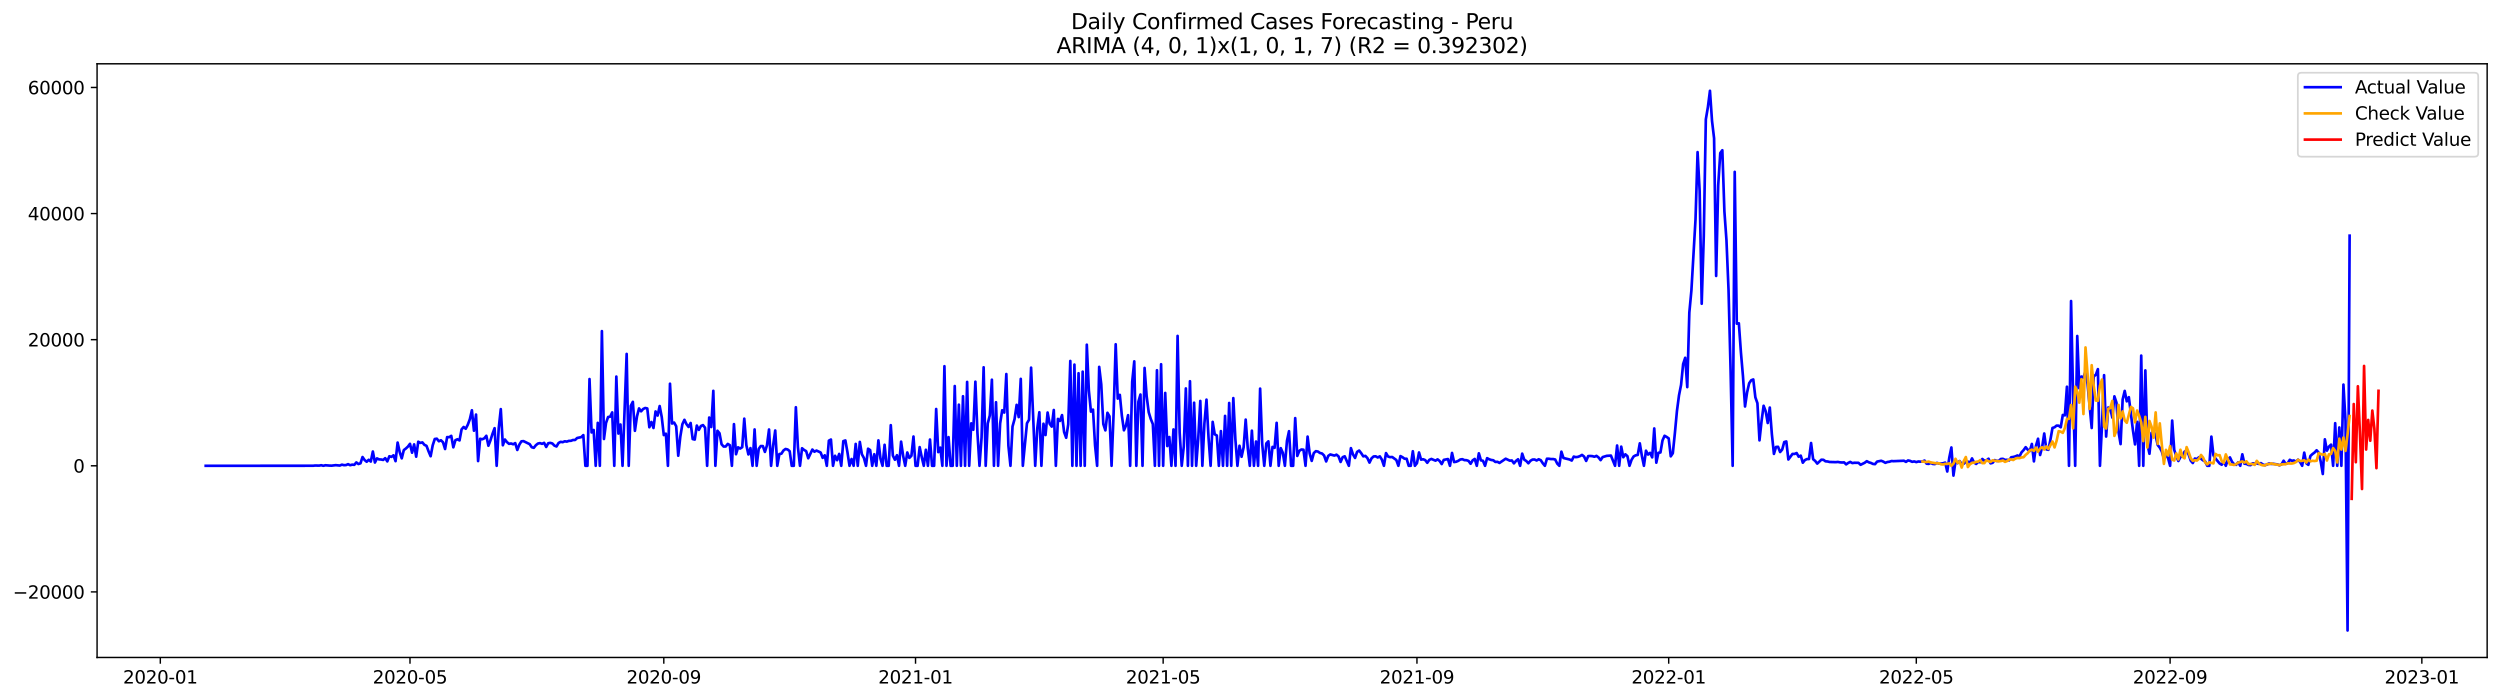 <?xml version="1.0" encoding="utf-8" standalone="no"?>
<!DOCTYPE svg PUBLIC "-//W3C//DTD SVG 1.1//EN"
  "http://www.w3.org/Graphics/SVG/1.1/DTD/svg11.dtd">
<svg xmlns:xlink="http://www.w3.org/1999/xlink" width="1400.792pt" height="392.274pt" viewBox="0 0 1400.792 392.274" xmlns="http://www.w3.org/2000/svg" version="1.1">
 <defs>
  <style type="text/css">*{stroke-linejoin: round; stroke-linecap: butt}</style>
 </defs>
 <g id="figure_1">
  <g id="patch_1">
   <path d="M 0 392.274 
L 1400.792 392.274 
L 1400.792 0 
L 0 0 
z
" style="fill: #ffffff"/>
  </g>
  <g id="axes_1">
   <g id="patch_2">
    <path d="M 54.392 368.396 
L 1393.592 368.396 
L 1393.592 35.755 
L 54.392 35.755 
z
" style="fill: #ffffff"/>
   </g>
   <g id="matplotlib.axis_1">
    <g id="xtick_1">
     <g id="line2d_1">
      <defs>
       <path id="m9b87eeb374" d="M 0 0 
L 0 3.5 
" style="stroke: #000000; stroke-width: 0.8"/>
      </defs>
      <g>
       <use xlink:href="#m9b87eeb374" x="89.829" y="368.396" style="stroke: #000000; stroke-width: 0.8"/>
      </g>
     </g>
     <g id="text_1">
      <!-- 2020-01 -->
      <g transform="translate(68.938 382.994)scale(0.1 -0.1)">
       <defs>
        <path id="DejaVuSans-32" d="M 1228 531 
L 3431 531 
L 3431 0 
L 469 0 
L 469 531 
Q 828 903 1448 1529 
Q 2069 2156 2228 2338 
Q 2531 2678 2651 2914 
Q 2772 3150 2772 3378 
Q 2772 3750 2511 3984 
Q 2250 4219 1831 4219 
Q 1534 4219 1204 4116 
Q 875 4013 500 3803 
L 500 4441 
Q 881 4594 1212 4672 
Q 1544 4750 1819 4750 
Q 2544 4750 2975 4387 
Q 3406 4025 3406 3419 
Q 3406 3131 3298 2873 
Q 3191 2616 2906 2266 
Q 2828 2175 2409 1742 
Q 1991 1309 1228 531 
z
" transform="scale(0.016)"/>
        <path id="DejaVuSans-30" d="M 2034 4250 
Q 1547 4250 1301 3770 
Q 1056 3291 1056 2328 
Q 1056 1369 1301 889 
Q 1547 409 2034 409 
Q 2525 409 2770 889 
Q 3016 1369 3016 2328 
Q 3016 3291 2770 3770 
Q 2525 4250 2034 4250 
z
M 2034 4750 
Q 2819 4750 3233 4129 
Q 3647 3509 3647 2328 
Q 3647 1150 3233 529 
Q 2819 -91 2034 -91 
Q 1250 -91 836 529 
Q 422 1150 422 2328 
Q 422 3509 836 4129 
Q 1250 4750 2034 4750 
z
" transform="scale(0.016)"/>
        <path id="DejaVuSans-2d" d="M 313 2009 
L 1997 2009 
L 1997 1497 
L 313 1497 
L 313 2009 
z
" transform="scale(0.016)"/>
        <path id="DejaVuSans-31" d="M 794 531 
L 1825 531 
L 1825 4091 
L 703 3866 
L 703 4441 
L 1819 4666 
L 2450 4666 
L 2450 531 
L 3481 531 
L 3481 0 
L 794 0 
L 794 531 
z
" transform="scale(0.016)"/>
       </defs>
       <use xlink:href="#DejaVuSans-32"/>
       <use xlink:href="#DejaVuSans-30" x="63.623"/>
       <use xlink:href="#DejaVuSans-32" x="127.246"/>
       <use xlink:href="#DejaVuSans-30" x="190.869"/>
       <use xlink:href="#DejaVuSans-2d" x="254.492"/>
       <use xlink:href="#DejaVuSans-30" x="290.576"/>
       <use xlink:href="#DejaVuSans-31" x="354.199"/>
      </g>
     </g>
    </g>
    <g id="xtick_2">
     <g id="line2d_2">
      <g>
       <use xlink:href="#m9b87eeb374" x="229.726" y="368.396" style="stroke: #000000; stroke-width: 0.8"/>
      </g>
     </g>
     <g id="text_2">
      <!-- 2020-05 -->
      <g transform="translate(208.835 382.994)scale(0.1 -0.1)">
       <defs>
        <path id="DejaVuSans-35" d="M 691 4666 
L 3169 4666 
L 3169 4134 
L 1269 4134 
L 1269 2991 
Q 1406 3038 1543 3061 
Q 1681 3084 1819 3084 
Q 2600 3084 3056 2656 
Q 3513 2228 3513 1497 
Q 3513 744 3044 326 
Q 2575 -91 1722 -91 
Q 1428 -91 1123 -41 
Q 819 9 494 109 
L 494 744 
Q 775 591 1075 516 
Q 1375 441 1709 441 
Q 2250 441 2565 725 
Q 2881 1009 2881 1497 
Q 2881 1984 2565 2268 
Q 2250 2553 1709 2553 
Q 1456 2553 1204 2497 
Q 953 2441 691 2322 
L 691 4666 
z
" transform="scale(0.016)"/>
       </defs>
       <use xlink:href="#DejaVuSans-32"/>
       <use xlink:href="#DejaVuSans-30" x="63.623"/>
       <use xlink:href="#DejaVuSans-32" x="127.246"/>
       <use xlink:href="#DejaVuSans-30" x="190.869"/>
       <use xlink:href="#DejaVuSans-2d" x="254.492"/>
       <use xlink:href="#DejaVuSans-30" x="290.576"/>
       <use xlink:href="#DejaVuSans-35" x="354.199"/>
      </g>
     </g>
    </g>
    <g id="xtick_3">
     <g id="line2d_3">
      <g>
       <use xlink:href="#m9b87eeb374" x="371.936" y="368.396" style="stroke: #000000; stroke-width: 0.8"/>
      </g>
     </g>
     <g id="text_3">
      <!-- 2020-09 -->
      <g transform="translate(351.045 382.994)scale(0.1 -0.1)">
       <defs>
        <path id="DejaVuSans-39" d="M 703 97 
L 703 672 
Q 941 559 1184 500 
Q 1428 441 1663 441 
Q 2288 441 2617 861 
Q 2947 1281 2994 2138 
Q 2813 1869 2534 1725 
Q 2256 1581 1919 1581 
Q 1219 1581 811 2004 
Q 403 2428 403 3163 
Q 403 3881 828 4315 
Q 1253 4750 1959 4750 
Q 2769 4750 3195 4129 
Q 3622 3509 3622 2328 
Q 3622 1225 3098 567 
Q 2575 -91 1691 -91 
Q 1453 -91 1209 -44 
Q 966 3 703 97 
z
M 1959 2075 
Q 2384 2075 2632 2365 
Q 2881 2656 2881 3163 
Q 2881 3666 2632 3958 
Q 2384 4250 1959 4250 
Q 1534 4250 1286 3958 
Q 1038 3666 1038 3163 
Q 1038 2656 1286 2365 
Q 1534 2075 1959 2075 
z
" transform="scale(0.016)"/>
       </defs>
       <use xlink:href="#DejaVuSans-32"/>
       <use xlink:href="#DejaVuSans-30" x="63.623"/>
       <use xlink:href="#DejaVuSans-32" x="127.246"/>
       <use xlink:href="#DejaVuSans-30" x="190.869"/>
       <use xlink:href="#DejaVuSans-2d" x="254.492"/>
       <use xlink:href="#DejaVuSans-30" x="290.576"/>
       <use xlink:href="#DejaVuSans-39" x="354.199"/>
      </g>
     </g>
    </g>
    <g id="xtick_4">
     <g id="line2d_4">
      <g>
       <use xlink:href="#m9b87eeb374" x="512.99" y="368.396" style="stroke: #000000; stroke-width: 0.8"/>
      </g>
     </g>
     <g id="text_4">
      <!-- 2021-01 -->
      <g transform="translate(492.098 382.994)scale(0.1 -0.1)">
       <use xlink:href="#DejaVuSans-32"/>
       <use xlink:href="#DejaVuSans-30" x="63.623"/>
       <use xlink:href="#DejaVuSans-32" x="127.246"/>
       <use xlink:href="#DejaVuSans-31" x="190.869"/>
       <use xlink:href="#DejaVuSans-2d" x="254.492"/>
       <use xlink:href="#DejaVuSans-30" x="290.576"/>
       <use xlink:href="#DejaVuSans-31" x="354.199"/>
      </g>
     </g>
    </g>
    <g id="xtick_5">
     <g id="line2d_5">
      <g>
       <use xlink:href="#m9b87eeb374" x="651.731" y="368.396" style="stroke: #000000; stroke-width: 0.8"/>
      </g>
     </g>
     <g id="text_5">
      <!-- 2021-05 -->
      <g transform="translate(630.84 382.994)scale(0.1 -0.1)">
       <use xlink:href="#DejaVuSans-32"/>
       <use xlink:href="#DejaVuSans-30" x="63.623"/>
       <use xlink:href="#DejaVuSans-32" x="127.246"/>
       <use xlink:href="#DejaVuSans-31" x="190.869"/>
       <use xlink:href="#DejaVuSans-2d" x="254.492"/>
       <use xlink:href="#DejaVuSans-30" x="290.576"/>
       <use xlink:href="#DejaVuSans-35" x="354.199"/>
      </g>
     </g>
    </g>
    <g id="xtick_6">
     <g id="line2d_6">
      <g>
       <use xlink:href="#m9b87eeb374" x="793.941" y="368.396" style="stroke: #000000; stroke-width: 0.8"/>
      </g>
     </g>
     <g id="text_6">
      <!-- 2021-09 -->
      <g transform="translate(773.049 382.994)scale(0.1 -0.1)">
       <use xlink:href="#DejaVuSans-32"/>
       <use xlink:href="#DejaVuSans-30" x="63.623"/>
       <use xlink:href="#DejaVuSans-32" x="127.246"/>
       <use xlink:href="#DejaVuSans-31" x="190.869"/>
       <use xlink:href="#DejaVuSans-2d" x="254.492"/>
       <use xlink:href="#DejaVuSans-30" x="290.576"/>
       <use xlink:href="#DejaVuSans-39" x="354.199"/>
      </g>
     </g>
    </g>
    <g id="xtick_7">
     <g id="line2d_7">
      <g>
       <use xlink:href="#m9b87eeb374" x="934.995" y="368.396" style="stroke: #000000; stroke-width: 0.8"/>
      </g>
     </g>
     <g id="text_7">
      <!-- 2022-01 -->
      <g transform="translate(914.103 382.994)scale(0.1 -0.1)">
       <use xlink:href="#DejaVuSans-32"/>
       <use xlink:href="#DejaVuSans-30" x="63.623"/>
       <use xlink:href="#DejaVuSans-32" x="127.246"/>
       <use xlink:href="#DejaVuSans-32" x="190.869"/>
       <use xlink:href="#DejaVuSans-2d" x="254.492"/>
       <use xlink:href="#DejaVuSans-30" x="290.576"/>
       <use xlink:href="#DejaVuSans-31" x="354.199"/>
      </g>
     </g>
    </g>
    <g id="xtick_8">
     <g id="line2d_8">
      <g>
       <use xlink:href="#m9b87eeb374" x="1073.736" y="368.396" style="stroke: #000000; stroke-width: 0.8"/>
      </g>
     </g>
     <g id="text_8">
      <!-- 2022-05 -->
      <g transform="translate(1052.844 382.994)scale(0.1 -0.1)">
       <use xlink:href="#DejaVuSans-32"/>
       <use xlink:href="#DejaVuSans-30" x="63.623"/>
       <use xlink:href="#DejaVuSans-32" x="127.246"/>
       <use xlink:href="#DejaVuSans-32" x="190.869"/>
       <use xlink:href="#DejaVuSans-2d" x="254.492"/>
       <use xlink:href="#DejaVuSans-30" x="290.576"/>
       <use xlink:href="#DejaVuSans-35" x="354.199"/>
      </g>
     </g>
    </g>
    <g id="xtick_9">
     <g id="line2d_9">
      <g>
       <use xlink:href="#m9b87eeb374" x="1215.946" y="368.396" style="stroke: #000000; stroke-width: 0.8"/>
      </g>
     </g>
     <g id="text_9">
      <!-- 2022-09 -->
      <g transform="translate(1195.054 382.994)scale(0.1 -0.1)">
       <use xlink:href="#DejaVuSans-32"/>
       <use xlink:href="#DejaVuSans-30" x="63.623"/>
       <use xlink:href="#DejaVuSans-32" x="127.246"/>
       <use xlink:href="#DejaVuSans-32" x="190.869"/>
       <use xlink:href="#DejaVuSans-2d" x="254.492"/>
       <use xlink:href="#DejaVuSans-30" x="290.576"/>
       <use xlink:href="#DejaVuSans-39" x="354.199"/>
      </g>
     </g>
    </g>
    <g id="xtick_10">
     <g id="line2d_10">
      <g>
       <use xlink:href="#m9b87eeb374" x="1356.999" y="368.396" style="stroke: #000000; stroke-width: 0.8"/>
      </g>
     </g>
     <g id="text_10">
      <!-- 2023-01 -->
      <g transform="translate(1336.108 382.994)scale(0.1 -0.1)">
       <defs>
        <path id="DejaVuSans-33" d="M 2597 2516 
Q 3050 2419 3304 2112 
Q 3559 1806 3559 1356 
Q 3559 666 3084 287 
Q 2609 -91 1734 -91 
Q 1441 -91 1130 -33 
Q 819 25 488 141 
L 488 750 
Q 750 597 1062 519 
Q 1375 441 1716 441 
Q 2309 441 2620 675 
Q 2931 909 2931 1356 
Q 2931 1769 2642 2001 
Q 2353 2234 1838 2234 
L 1294 2234 
L 1294 2753 
L 1863 2753 
Q 2328 2753 2575 2939 
Q 2822 3125 2822 3475 
Q 2822 3834 2567 4026 
Q 2313 4219 1838 4219 
Q 1578 4219 1281 4162 
Q 984 4106 628 3988 
L 628 4550 
Q 988 4650 1302 4700 
Q 1616 4750 1894 4750 
Q 2613 4750 3031 4423 
Q 3450 4097 3450 3541 
Q 3450 3153 3228 2886 
Q 3006 2619 2597 2516 
z
" transform="scale(0.016)"/>
       </defs>
       <use xlink:href="#DejaVuSans-32"/>
       <use xlink:href="#DejaVuSans-30" x="63.623"/>
       <use xlink:href="#DejaVuSans-32" x="127.246"/>
       <use xlink:href="#DejaVuSans-33" x="190.869"/>
       <use xlink:href="#DejaVuSans-2d" x="254.492"/>
       <use xlink:href="#DejaVuSans-30" x="290.576"/>
       <use xlink:href="#DejaVuSans-31" x="354.199"/>
      </g>
     </g>
    </g>
   </g>
   <g id="matplotlib.axis_2">
    <g id="ytick_1">
     <g id="line2d_11">
      <defs>
       <path id="m0db4c231b7" d="M 0 0 
L -3.5 0 
" style="stroke: #000000; stroke-width: 0.8"/>
      </defs>
      <g>
       <use xlink:href="#m0db4c231b7" x="54.392" y="331.653" style="stroke: #000000; stroke-width: 0.8"/>
      </g>
     </g>
     <g id="text_11">
      <!-- −20000 -->
      <g transform="translate(7.2 335.452)scale(0.1 -0.1)">
       <defs>
        <path id="DejaVuSans-2212" d="M 678 2272 
L 4684 2272 
L 4684 1741 
L 678 1741 
L 678 2272 
z
" transform="scale(0.016)"/>
       </defs>
       <use xlink:href="#DejaVuSans-2212"/>
       <use xlink:href="#DejaVuSans-32" x="83.789"/>
       <use xlink:href="#DejaVuSans-30" x="147.412"/>
       <use xlink:href="#DejaVuSans-30" x="211.035"/>
       <use xlink:href="#DejaVuSans-30" x="274.658"/>
       <use xlink:href="#DejaVuSans-30" x="338.281"/>
      </g>
     </g>
    </g>
    <g id="ytick_2">
     <g id="line2d_12">
      <g>
       <use xlink:href="#m0db4c231b7" x="54.392" y="260.99" style="stroke: #000000; stroke-width: 0.8"/>
      </g>
     </g>
     <g id="text_12">
      <!-- 0 -->
      <g transform="translate(41.03 264.79)scale(0.1 -0.1)">
       <use xlink:href="#DejaVuSans-30"/>
      </g>
     </g>
    </g>
    <g id="ytick_3">
     <g id="line2d_13">
      <g>
       <use xlink:href="#m0db4c231b7" x="54.392" y="190.328" style="stroke: #000000; stroke-width: 0.8"/>
      </g>
     </g>
     <g id="text_13">
      <!-- 20000 -->
      <g transform="translate(15.58 194.127)scale(0.1 -0.1)">
       <use xlink:href="#DejaVuSans-32"/>
       <use xlink:href="#DejaVuSans-30" x="63.623"/>
       <use xlink:href="#DejaVuSans-30" x="127.246"/>
       <use xlink:href="#DejaVuSans-30" x="190.869"/>
       <use xlink:href="#DejaVuSans-30" x="254.492"/>
      </g>
     </g>
    </g>
    <g id="ytick_4">
     <g id="line2d_14">
      <g>
       <use xlink:href="#m0db4c231b7" x="54.392" y="119.665" style="stroke: #000000; stroke-width: 0.8"/>
      </g>
     </g>
     <g id="text_14">
      <!-- 40000 -->
      <g transform="translate(15.58 123.465)scale(0.1 -0.1)">
       <defs>
        <path id="DejaVuSans-34" d="M 2419 4116 
L 825 1625 
L 2419 1625 
L 2419 4116 
z
M 2253 4666 
L 3047 4666 
L 3047 1625 
L 3713 1625 
L 3713 1100 
L 3047 1100 
L 3047 0 
L 2419 0 
L 2419 1100 
L 313 1100 
L 313 1709 
L 2253 4666 
z
" transform="scale(0.016)"/>
       </defs>
       <use xlink:href="#DejaVuSans-34"/>
       <use xlink:href="#DejaVuSans-30" x="63.623"/>
       <use xlink:href="#DejaVuSans-30" x="127.246"/>
       <use xlink:href="#DejaVuSans-30" x="190.869"/>
       <use xlink:href="#DejaVuSans-30" x="254.492"/>
      </g>
     </g>
    </g>
    <g id="ytick_5">
     <g id="line2d_15">
      <g>
       <use xlink:href="#m0db4c231b7" x="54.392" y="49.003" style="stroke: #000000; stroke-width: 0.8"/>
      </g>
     </g>
     <g id="text_15">
      <!-- 60000 -->
      <g transform="translate(15.58 52.802)scale(0.1 -0.1)">
       <defs>
        <path id="DejaVuSans-36" d="M 2113 2584 
Q 1688 2584 1439 2293 
Q 1191 2003 1191 1497 
Q 1191 994 1439 701 
Q 1688 409 2113 409 
Q 2538 409 2786 701 
Q 3034 994 3034 1497 
Q 3034 2003 2786 2293 
Q 2538 2584 2113 2584 
z
M 3366 4563 
L 3366 3988 
Q 3128 4100 2886 4159 
Q 2644 4219 2406 4219 
Q 1781 4219 1451 3797 
Q 1122 3375 1075 2522 
Q 1259 2794 1537 2939 
Q 1816 3084 2150 3084 
Q 2853 3084 3261 2657 
Q 3669 2231 3669 1497 
Q 3669 778 3244 343 
Q 2819 -91 2113 -91 
Q 1303 -91 875 529 
Q 447 1150 447 2328 
Q 447 3434 972 4092 
Q 1497 4750 2381 4750 
Q 2619 4750 2861 4703 
Q 3103 4656 3366 4563 
z
" transform="scale(0.016)"/>
       </defs>
       <use xlink:href="#DejaVuSans-36"/>
       <use xlink:href="#DejaVuSans-30" x="63.623"/>
       <use xlink:href="#DejaVuSans-30" x="127.246"/>
       <use xlink:href="#DejaVuSans-30" x="190.869"/>
       <use xlink:href="#DejaVuSans-30" x="254.492"/>
      </g>
     </g>
    </g>
   </g>
   <g id="line2d_16">
    <path d="M 115.265 260.99 
L 175.386 260.973 
L 176.542 260.838 
L 178.855 260.891 
L 180.011 260.676 
L 181.167 260.99 
L 182.323 260.694 
L 184.636 260.877 
L 185.792 260.916 
L 188.104 260.637 
L 190.416 260.863 
L 191.573 260.351 
L 192.729 260.644 
L 193.885 260.584 
L 195.041 260.079 
L 196.197 260.669 
L 197.353 260.351 
L 198.51 260.457 
L 199.666 259.1 
L 200.822 260.001 
L 201.978 259.602 
L 203.134 256.086 
L 204.291 257.761 
L 205.447 258.726 
L 206.603 257.63 
L 207.759 258.62 
L 208.915 252.988 
L 210.071 259.157 
L 211.228 256.85 
L 212.384 257.401 
L 213.54 257.464 
L 214.696 257.701 
L 215.852 256.722 
L 217.009 258.528 
L 218.165 255.648 
L 219.321 255.998 
L 220.477 255.111 
L 221.633 258.397 
L 222.789 247.978 
L 223.946 253.267 
L 225.102 256.814 
L 226.258 252.189 
L 227.414 251.306 
L 228.57 250.232 
L 229.726 248.684 
L 230.883 253.659 
L 232.039 248.999 
L 233.195 255.888 
L 234.351 247.504 
L 235.507 248.172 
L 236.664 247.886 
L 237.82 249.257 
L 238.976 249.797 
L 240.132 252.892 
L 241.288 255.638 
L 242.444 249.554 
L 243.601 245.985 
L 244.757 245.805 
L 245.913 247.243 
L 247.069 246.695 
L 248.225 247.805 
L 249.381 251.592 
L 250.538 244.915 
L 251.694 244.961 
L 252.85 244.212 
L 254.006 250.642 
L 255.162 246.66 
L 256.319 246.134 
L 257.475 246.787 
L 258.631 240.597 
L 259.787 239.247 
L 260.943 240.237 
L 262.099 238.004 
L 263.256 234.895 
L 264.412 229.881 
L 265.568 241.336 
L 266.724 232.28 
L 267.88 258.344 
L 269.036 245.854 
L 270.193 246.144 
L 271.349 245.593 
L 272.505 244.183 
L 273.661 249.751 
L 274.817 246.717 
L 275.974 243.017 
L 277.13 239.915 
L 278.286 260.99 
L 279.442 239.929 
L 280.598 229.238 
L 281.754 249.486 
L 282.911 246.278 
L 284.067 247.734 
L 285.223 248.695 
L 286.379 248.494 
L 287.535 248.932 
L 288.691 248.278 
L 289.848 252.119 
L 291.004 249.108 
L 292.16 247.285 
L 293.316 247.165 
L 296.785 248.872 
L 297.941 250.582 
L 299.097 250.928 
L 300.253 249.458 
L 301.409 248.529 
L 302.566 248.289 
L 303.722 248.692 
L 304.878 248.137 
L 306.034 250.444 
L 307.19 248.359 
L 308.346 248.154 
L 309.503 248.494 
L 310.659 249.691 
L 311.815 250.165 
L 312.971 248.215 
L 314.127 247.575 
L 315.284 247.762 
L 316.44 247.268 
L 317.596 247.441 
L 318.752 247.031 
L 319.908 246.989 
L 321.064 246.54 
L 322.221 246.536 
L 323.377 245.423 
L 325.689 244.929 
L 326.845 243.802 
L 328.002 260.99 
L 329.158 260.99 
L 330.314 212.389 
L 331.47 242.307 
L 332.626 240.929 
L 333.782 260.99 
L 334.939 236.933 
L 336.095 260.99 
L 337.251 185.53 
L 338.407 245.975 
L 339.563 237 
L 340.719 233.665 
L 341.876 233.485 
L 343.032 231.079 
L 344.188 260.99 
L 345.344 211 
L 346.5 242.94 
L 347.657 237.859 
L 348.813 260.99 
L 351.125 198.309 
L 352.281 260.99 
L 353.437 227.401 
L 354.594 225.154 
L 355.75 241.392 
L 356.906 233.333 
L 358.062 228.842 
L 359.218 230.468 
L 360.374 229.164 
L 361.531 228.595 
L 362.687 228.874 
L 363.843 239.396 
L 364.999 236.456 
L 366.155 239.806 
L 367.312 230.538 
L 368.468 232.853 
L 369.624 227.518 
L 370.78 233.676 
L 371.936 243.78 
L 373.092 243 
L 374.249 260.99 
L 375.405 215.003 
L 376.561 237.308 
L 377.717 236.774 
L 378.873 238.82 
L 380.029 255.344 
L 381.186 244.685 
L 382.342 237.721 
L 383.498 235.23 
L 384.654 237.661 
L 385.81 239.219 
L 386.967 237.011 
L 388.123 246.006 
L 389.279 246.293 
L 390.435 238.449 
L 391.591 240.859 
L 392.747 238.682 
L 393.904 238.191 
L 395.06 239.686 
L 396.216 260.99 
L 397.372 233.958 
L 398.528 239.265 
L 399.684 218.985 
L 400.841 260.99 
L 401.997 241.353 
L 403.153 242.759 
L 404.309 248.935 
L 405.465 250.2 
L 406.622 250.175 
L 407.778 248.737 
L 408.934 249.448 
L 410.09 260.99 
L 411.246 237.654 
L 412.402 254.525 
L 413.559 250.638 
L 414.715 251.334 
L 415.871 250.561 
L 417.027 234.584 
L 418.183 249.391 
L 419.34 254.631 
L 420.496 251.087 
L 421.652 260.99 
L 422.808 240.618 
L 423.964 260.99 
L 425.12 251.532 
L 426.277 249.925 
L 427.433 249.946 
L 428.589 253.214 
L 429.745 249.536 
L 430.901 240.647 
L 432.057 260.99 
L 433.214 249.543 
L 434.37 241.208 
L 435.526 260.99 
L 436.682 254.422 
L 437.838 254.196 
L 438.995 252.401 
L 440.151 251.571 
L 441.307 251.854 
L 442.463 252.783 
L 443.619 260.99 
L 444.775 260.99 
L 445.932 228.189 
L 447.088 250.621 
L 448.244 260.99 
L 449.4 251.165 
L 450.556 252.133 
L 451.712 252.783 
L 452.869 256.772 
L 455.181 251.893 
L 456.337 253.108 
L 457.493 252.465 
L 459.806 253.528 
L 460.962 256.549 
L 462.118 255.115 
L 463.274 260.99 
L 464.43 246.907 
L 465.587 246.278 
L 466.743 260.99 
L 467.899 255.376 
L 469.055 257.856 
L 470.211 254.341 
L 471.367 260.99 
L 472.524 247.183 
L 473.68 246.784 
L 474.836 253.352 
L 475.992 260.99 
L 477.148 257.192 
L 478.305 260.99 
L 479.461 248.73 
L 480.617 260.99 
L 481.773 247.617 
L 482.929 254.532 
L 484.085 256.666 
L 485.242 260.99 
L 486.398 251.419 
L 487.554 252.193 
L 488.71 260.99 
L 489.866 254.518 
L 491.022 260.99 
L 492.179 246.752 
L 493.335 256.903 
L 494.491 260.99 
L 495.647 249.236 
L 496.803 260.99 
L 497.96 260.99 
L 499.116 238.23 
L 500.272 255.274 
L 501.428 257.606 
L 502.584 255.062 
L 503.74 260.99 
L 504.897 247.462 
L 506.053 255.465 
L 507.209 260.99 
L 508.365 253.532 
L 509.521 256.57 
L 510.678 255.38 
L 511.834 244.593 
L 512.99 260.99 
L 514.146 260.99 
L 515.302 250.525 
L 516.458 256.129 
L 517.615 260.99 
L 518.771 252.006 
L 519.927 260.99 
L 521.083 246.285 
L 522.239 260.99 
L 523.395 260.99 
L 524.552 229.178 
L 525.708 253.338 
L 526.864 250.811 
L 528.02 260.99 
L 529.176 205.195 
L 530.333 260.99 
L 531.489 244.936 
L 532.645 260.99 
L 533.801 260.99 
L 534.957 216.307 
L 536.113 260.99 
L 537.27 226.744 
L 538.426 260.99 
L 539.582 222.016 
L 540.738 260.99 
L 541.894 213.996 
L 543.05 260.99 
L 544.207 237.209 
L 545.363 240.799 
L 546.519 213.869 
L 547.675 242.558 
L 548.831 260.99 
L 549.988 245.173 
L 551.144 205.799 
L 552.3 260.99 
L 553.456 237.265 
L 554.612 232.75 
L 555.768 212.753 
L 556.925 260.99 
L 558.081 225.376 
L 559.237 260.99 
L 560.393 237.234 
L 561.549 229.874 
L 562.705 231.174 
L 563.862 209.583 
L 565.018 249.674 
L 566.174 260.99 
L 567.33 238.986 
L 568.486 234.817 
L 569.643 226.836 
L 570.799 233.718 
L 571.955 212.283 
L 573.111 260.99 
L 575.423 237.177 
L 576.58 235.191 
L 577.736 206.001 
L 580.048 260.99 
L 581.204 239.997 
L 582.36 230.987 
L 583.517 260.99 
L 584.673 237.417 
L 585.829 243.756 
L 586.985 231.146 
L 588.141 237.424 
L 589.298 239.043 
L 590.454 229.733 
L 591.61 260.99 
L 592.766 234.725 
L 593.922 235.856 
L 595.078 232.588 
L 596.235 242.078 
L 597.391 245.293 
L 598.547 237.785 
L 599.703 202.256 
L 600.859 260.99 
L 602.015 204.294 
L 603.172 260.99 
L 604.328 209.121 
L 605.484 260.99 
L 606.64 208.23 
L 607.796 260.99 
L 608.953 193.133 
L 610.109 218.879 
L 611.265 230.644 
L 612.421 229.514 
L 613.577 249.547 
L 614.733 260.99 
L 615.89 205.57 
L 617.046 215.357 
L 618.202 237.594 
L 619.358 241.148 
L 620.514 231.291 
L 621.671 233.284 
L 622.827 260.99 
L 623.983 231.369 
L 625.139 192.904 
L 626.295 223.345 
L 627.451 221.25 
L 628.608 232.983 
L 629.764 241.113 
L 630.92 238.424 
L 632.076 232.619 
L 633.232 260.99 
L 634.388 213.908 
L 635.545 202.471 
L 636.701 260.99 
L 637.857 225.09 
L 639.013 221.063 
L 640.169 260.99 
L 641.326 206.163 
L 642.482 221.953 
L 643.638 230.976 
L 644.794 234.757 
L 645.95 237.633 
L 647.106 260.99 
L 648.263 207.453 
L 649.419 260.99 
L 650.575 204.086 
L 651.731 260.99 
L 652.887 220.172 
L 654.043 249.935 
L 655.2 244.872 
L 656.356 260.99 
L 657.512 240.611 
L 658.668 260.99 
L 659.824 188.212 
L 660.981 242.498 
L 662.137 260.99 
L 663.293 250.108 
L 664.449 217.642 
L 665.605 260.99 
L 666.761 213.611 
L 667.918 260.99 
L 669.074 225.648 
L 670.23 260.99 
L 671.386 245.861 
L 672.542 224.666 
L 673.698 260.99 
L 674.855 237.159 
L 676.011 223.924 
L 677.167 245.31 
L 678.323 260.99 
L 679.479 236.379 
L 680.636 243.36 
L 681.792 244 
L 682.948 260.99 
L 684.104 241.555 
L 685.26 260.99 
L 686.416 233.029 
L 687.573 260.99 
L 688.729 225.79 
L 689.885 260.99 
L 691.041 223.066 
L 692.197 246.063 
L 693.353 260.99 
L 694.51 249.759 
L 695.666 255.941 
L 696.822 250.624 
L 697.978 235.114 
L 699.134 251.101 
L 700.291 260.99 
L 701.447 241.314 
L 702.603 260.99 
L 703.759 247.381 
L 704.915 260.99 
L 706.071 217.748 
L 707.228 248.755 
L 708.384 260.99 
L 709.54 248.448 
L 710.696 247.275 
L 711.852 260.99 
L 713.009 250.409 
L 714.165 250.946 
L 715.321 236.919 
L 716.477 260.99 
L 717.633 251.115 
L 718.789 253.719 
L 719.946 260.99 
L 721.102 247.034 
L 722.258 241.597 
L 723.414 260.99 
L 724.57 260.99 
L 725.726 234.283 
L 726.883 255.465 
L 728.039 252.603 
L 729.195 251.854 
L 730.351 251.984 
L 731.507 260.99 
L 732.664 244.636 
L 733.82 254.058 
L 734.976 258.234 
L 736.132 253.889 
L 737.288 252.808 
L 738.444 253.005 
L 739.601 253.811 
L 740.757 254.101 
L 741.913 255.235 
L 743.069 258.549 
L 744.225 255.45 
L 745.381 254.638 
L 747.694 255.277 
L 748.85 254.754 
L 750.006 255.726 
L 751.162 258.832 
L 752.319 256.164 
L 753.475 255.684 
L 755.787 260.99 
L 756.943 251.105 
L 758.099 254.602 
L 759.256 256.595 
L 760.412 253.193 
L 761.568 252.454 
L 762.724 253.949 
L 763.88 255.705 
L 765.036 255.44 
L 766.193 256.691 
L 767.349 259.213 
L 768.505 256.8 
L 769.661 255.754 
L 770.817 255.684 
L 771.974 256.33 
L 773.13 255.701 
L 774.286 257.535 
L 775.442 260.99 
L 776.598 253.871 
L 777.754 255.804 
L 778.911 256.146 
L 780.067 256.058 
L 782.379 257.747 
L 783.535 260.99 
L 784.691 255.556 
L 785.848 256.185 
L 787.004 257.04 
L 788.16 257.047 
L 789.316 260.99 
L 790.472 260.99 
L 791.629 252.843 
L 792.785 260.99 
L 793.941 259.524 
L 795.097 253.528 
L 796.253 257.549 
L 797.409 257.316 
L 798.566 257.803 
L 799.722 259.316 
L 800.878 257.659 
L 802.034 257.157 
L 804.346 258.118 
L 805.503 257.383 
L 806.659 258.309 
L 807.815 260.029 
L 808.971 257.683 
L 811.284 257.217 
L 812.44 260.99 
L 813.596 253.786 
L 814.752 258.909 
L 815.908 258.715 
L 817.064 258.238 
L 818.221 257.471 
L 819.377 257.288 
L 820.533 257.814 
L 821.689 257.856 
L 822.845 258.259 
L 824.002 259.86 
L 825.158 257.934 
L 826.314 257.153 
L 827.47 260.99 
L 828.626 254.002 
L 829.782 257.938 
L 830.939 258.192 
L 832.095 260.99 
L 833.251 256.715 
L 834.407 257.337 
L 835.563 257.729 
L 836.719 257.895 
L 837.876 258.846 
L 839.032 258.75 
L 840.188 259.39 
L 843.657 257.026 
L 845.969 258.114 
L 847.125 258.008 
L 848.281 259.623 
L 849.437 258.252 
L 850.594 257.337 
L 851.75 260.99 
L 852.906 254.182 
L 854.062 257.567 
L 855.218 258.312 
L 856.374 259.577 
L 857.531 258.189 
L 858.687 257.507 
L 859.843 257.464 
L 860.999 258.023 
L 862.155 257.344 
L 863.312 257.853 
L 864.468 259.602 
L 865.624 260.99 
L 866.78 257.03 
L 867.936 257.054 
L 869.092 257.238 
L 870.249 257.21 
L 871.405 257.478 
L 872.561 259.789 
L 873.717 260.99 
L 874.873 253.08 
L 876.029 256.62 
L 879.498 257.475 
L 880.654 258.058 
L 881.81 255.835 
L 882.967 256.15 
L 884.123 255.991 
L 885.279 255.56 
L 886.435 254.896 
L 887.591 255.814 
L 888.747 258.259 
L 889.904 255.553 
L 891.06 255.493 
L 892.216 255.588 
L 893.372 255.924 
L 894.528 255.429 
L 895.684 256.305 
L 896.841 257.828 
L 897.997 256.111 
L 900.309 255.412 
L 902.622 255.27 
L 904.934 260.99 
L 906.09 249.621 
L 907.246 260.99 
L 908.402 250.257 
L 909.559 256.199 
L 910.715 254.564 
L 911.871 255.595 
L 913.027 260.99 
L 914.183 257.652 
L 915.34 255.768 
L 916.496 255.125 
L 917.652 254.899 
L 918.808 248.416 
L 919.964 255.404 
L 921.12 260.99 
L 922.277 252.528 
L 923.433 254.694 
L 924.589 253.74 
L 925.745 256.27 
L 926.901 240.067 
L 928.057 259.252 
L 929.214 253.701 
L 930.37 253.528 
L 931.526 246.787 
L 932.682 244.173 
L 933.838 244.819 
L 934.995 245.635 
L 936.151 255.687 
L 937.307 253.938 
L 938.463 242.682 
L 939.619 230.298 
L 940.775 221.511 
L 941.932 215.65 
L 943.088 203.983 
L 944.244 200.475 
L 945.4 216.911 
L 946.556 175.178 
L 947.712 162.868 
L 950.025 122.916 
L 951.181 85.235 
L 952.337 106.974 
L 953.493 170.189 
L 954.65 132.392 
L 955.806 66.873 
L 956.962 60.016 
L 958.118 50.876 
L 959.274 67.743 
L 960.43 77.494 
L 961.587 154.612 
L 962.743 103.78 
L 963.899 85.744 
L 965.055 84.179 
L 966.211 118.496 
L 967.367 134.66 
L 968.524 162.353 
L 969.68 207.527 
L 970.836 260.99 
L 971.992 96.301 
L 973.148 181.347 
L 974.305 181.152 
L 975.461 197.366 
L 976.617 210.852 
L 977.773 227.758 
L 978.929 219.826 
L 980.085 214.738 
L 981.242 213.067 
L 982.398 212.611 
L 983.554 222.624 
L 984.71 225.917 
L 985.866 246.745 
L 987.022 235.986 
L 988.179 227.355 
L 989.335 230.408 
L 990.491 237.011 
L 991.647 228.358 
L 992.803 243.251 
L 993.96 254.323 
L 995.116 250.447 
L 996.272 250.349 
L 997.428 253.278 
L 998.584 251.921 
L 999.74 247.699 
L 1000.897 247.352 
L 1002.053 257.471 
L 1004.365 254.337 
L 1005.521 254.348 
L 1006.678 253.853 
L 1007.834 255.917 
L 1008.99 255.306 
L 1010.146 259.263 
L 1011.302 257.807 
L 1012.458 257.228 
L 1013.615 257.206 
L 1014.771 248.229 
L 1015.927 257.319 
L 1017.083 258.27 
L 1018.239 259.768 
L 1020.552 257.581 
L 1021.708 257.644 
L 1022.864 258.489 
L 1024.02 258.57 
L 1025.176 258.856 
L 1028.645 258.952 
L 1029.801 258.832 
L 1030.957 259.054 
L 1032.113 259.139 
L 1033.27 259.079 
L 1034.426 260.195 
L 1035.582 259.383 
L 1036.738 258.825 
L 1037.894 259.475 
L 1039.05 259.291 
L 1041.363 259.326 
L 1042.519 260.432 
L 1044.831 259.284 
L 1045.988 258.415 
L 1047.144 259.044 
L 1048.3 259.386 
L 1049.456 259.948 
L 1050.612 260.072 
L 1051.768 258.634 
L 1054.081 258.178 
L 1055.237 258.648 
L 1056.393 259.33 
L 1057.549 258.87 
L 1058.705 258.711 
L 1059.862 258.323 
L 1061.018 258.411 
L 1066.799 258.16 
L 1067.955 258.789 
L 1069.111 257.984 
L 1070.267 258.242 
L 1071.423 258.768 
L 1072.58 258.535 
L 1073.736 258.92 
L 1074.892 258.574 
L 1076.048 258.701 
L 1077.204 258.545 
L 1078.36 258.061 
L 1079.517 259.81 
L 1080.673 259.93 
L 1081.829 259.379 
L 1082.985 259.955 
L 1084.141 260.058 
L 1085.298 259.358 
L 1086.454 259.718 
L 1087.61 259.736 
L 1088.766 259.566 
L 1089.922 259.21 
L 1091.078 264.195 
L 1092.235 256.341 
L 1093.391 250.723 
L 1094.547 266.488 
L 1095.703 258.538 
L 1096.859 259.524 
L 1098.015 258.337 
L 1099.172 260.047 
L 1100.328 259.821 
L 1101.484 258.867 
L 1102.64 258.637 
L 1103.796 259.376 
L 1104.953 256.857 
L 1106.109 259.164 
L 1107.265 259.945 
L 1108.421 258.825 
L 1109.577 258.998 
L 1110.733 257.175 
L 1111.89 258.167 
L 1113.046 257.977 
L 1114.202 257.016 
L 1115.358 259.627 
L 1116.514 259.312 
L 1117.671 257.811 
L 1118.827 258.291 
L 1119.983 258.196 
L 1121.139 257.157 
L 1122.295 257.104 
L 1123.451 257.69 
L 1124.608 257.637 
L 1125.764 257.952 
L 1126.92 256.214 
L 1128.076 256.044 
L 1129.232 255.73 
L 1130.388 255.214 
L 1131.545 255.719 
L 1132.701 253.451 
L 1133.857 252.203 
L 1135.013 250.564 
L 1136.169 251.953 
L 1137.326 252.719 
L 1138.482 248.748 
L 1139.638 258.517 
L 1140.794 249.783 
L 1141.95 245.833 
L 1143.106 254.945 
L 1144.263 250.412 
L 1145.419 242.894 
L 1146.575 251.765 
L 1147.731 252.044 
L 1148.887 246.37 
L 1150.043 239.777 
L 1151.2 239.417 
L 1152.356 238.463 
L 1153.512 238.527 
L 1154.668 239.406 
L 1155.824 232.51 
L 1156.981 232.725 
L 1158.137 216.692 
L 1159.293 260.99 
L 1160.449 168.677 
L 1161.605 222.19 
L 1162.761 260.99 
L 1163.918 188.265 
L 1165.074 217.575 
L 1166.23 210.983 
L 1167.386 211.505 
L 1168.542 208.308 
L 1169.698 215.162 
L 1172.011 239.813 
L 1173.167 210.869 
L 1174.323 210.032 
L 1175.479 206.838 
L 1176.636 260.99 
L 1177.792 238.142 
L 1178.948 210.205 
L 1180.104 244.611 
L 1181.26 228.351 
L 1182.416 228.86 
L 1183.573 233.983 
L 1184.729 222.08 
L 1185.885 225.595 
L 1187.041 241.964 
L 1188.197 248.843 
L 1189.353 223.843 
L 1190.51 219.024 
L 1191.666 224.878 
L 1192.822 222.543 
L 1195.134 241.212 
L 1196.291 249.002 
L 1197.447 236.364 
L 1198.603 260.99 
L 1199.759 199.242 
L 1200.915 260.99 
L 1202.071 207.538 
L 1203.228 248.904 
L 1204.384 254.256 
L 1205.54 242.509 
L 1206.696 241.608 
L 1207.852 244.247 
L 1209.009 249.38 
L 1210.165 250.822 
L 1211.321 253.023 
L 1212.477 256.97 
L 1213.633 254.92 
L 1214.789 256.634 
L 1215.946 260.99 
L 1217.102 235.654 
L 1218.258 252.08 
L 1219.414 255.514 
L 1220.57 258.302 
L 1221.726 256.157 
L 1222.883 255.528 
L 1224.039 253.062 
L 1225.195 252.514 
L 1226.351 254.726 
L 1227.507 258.118 
L 1228.664 259.432 
L 1229.82 256.927 
L 1230.976 257.217 
L 1232.132 256.185 
L 1234.444 257.955 
L 1235.601 258.549 
L 1236.757 260.99 
L 1237.913 260.99 
L 1239.069 244.643 
L 1240.225 255.108 
L 1241.381 256.927 
L 1243.694 259.694 
L 1244.85 260.393 
L 1246.006 258.538 
L 1247.162 260.99 
L 1248.319 257.524 
L 1249.475 256.288 
L 1250.631 258.757 
L 1251.787 260.096 
L 1252.943 260.467 
L 1254.099 259.044 
L 1255.256 260.99 
L 1256.412 254.553 
L 1257.568 259.793 
L 1258.724 259.945 
L 1259.88 260.531 
L 1261.036 260.623 
L 1262.193 259.619 
L 1263.349 259.715 
L 1264.505 259.637 
L 1265.661 259.937 
L 1266.817 259.496 
L 1267.974 260.308 
L 1269.13 260.655 
L 1270.286 260.241 
L 1271.442 259.683 
L 1272.598 259.962 
L 1273.754 259.881 
L 1276.067 260.231 
L 1277.223 260.704 
L 1278.379 260.199 
L 1279.535 258.16 
L 1280.691 259.881 
L 1281.848 259.517 
L 1283.004 257.634 
L 1284.16 258.192 
L 1285.316 258.001 
L 1286.472 258.711 
L 1287.629 257.581 
L 1288.785 258.878 
L 1289.941 260.99 
L 1291.097 253.62 
L 1292.253 259.581 
L 1293.409 260.453 
L 1294.566 255.489 
L 1295.722 254.415 
L 1296.878 253.56 
L 1298.034 252.295 
L 1299.19 253.617 
L 1300.347 258.701 
L 1301.503 265.587 
L 1302.659 246.158 
L 1303.815 252.5 
L 1304.971 250.221 
L 1306.127 249.13 
L 1307.284 260.99 
L 1308.44 237.117 
L 1309.596 260.99 
L 1310.752 239.516 
L 1311.908 260.99 
L 1313.064 215.487 
L 1314.221 235.683 
L 1315.377 353.276 
L 1316.533 132.038 
L 1316.533 132.038 
" clip-path="url(#p1982b9d85d)" style="fill: none; stroke: #0000ff; stroke-width: 1.5; stroke-linecap: square"/>
   </g>
   <g id="line2d_17">
    <path d="M 1077.204 258.6 
L 1079.517 258.888 
L 1080.673 258.613 
L 1081.829 259.112 
L 1085.298 259.649 
L 1086.454 259.581 
L 1087.61 260.152 
L 1088.766 260.265 
L 1089.922 259.913 
L 1091.078 259.953 
L 1092.235 259.626 
L 1093.391 261.023 
L 1094.547 259.764 
L 1095.703 257.074 
L 1096.859 259.422 
L 1098.015 258.466 
L 1099.172 261.995 
L 1100.328 258.337 
L 1101.484 256.084 
L 1102.64 261.695 
L 1103.796 260.103 
L 1104.953 259.363 
L 1106.109 259.208 
L 1107.265 258.773 
L 1108.421 258.655 
L 1109.577 257.804 
L 1110.733 259.518 
L 1111.89 259.483 
L 1113.046 257.856 
L 1114.202 258.425 
L 1115.358 258.799 
L 1116.514 257.911 
L 1117.671 258.193 
L 1118.827 258.263 
L 1119.983 258.49 
L 1121.139 258.334 
L 1122.295 258.016 
L 1123.451 258.792 
L 1124.608 258.332 
L 1125.764 257.458 
L 1126.92 257.46 
L 1128.076 257.744 
L 1129.232 256.962 
L 1130.388 256.627 
L 1131.545 256.701 
L 1132.701 256.31 
L 1133.857 256.195 
L 1135.013 254.867 
L 1136.169 253.911 
L 1137.326 252.441 
L 1138.482 251.953 
L 1139.638 252.598 
L 1140.794 250.8 
L 1141.95 253.105 
L 1143.106 251.327 
L 1144.263 250.588 
L 1145.419 251.879 
L 1146.575 250.16 
L 1147.731 251.541 
L 1150.043 247.392 
L 1151.2 250.706 
L 1152.356 246.97 
L 1153.512 241.589 
L 1154.668 241.859 
L 1155.824 242.542 
L 1156.981 239.828 
L 1158.137 234.781 
L 1159.293 234.653 
L 1160.449 226.91 
L 1161.605 239.967 
L 1162.761 216.652 
L 1163.918 219.409 
L 1165.074 225.64 
L 1166.23 212.514 
L 1167.386 231.991 
L 1168.542 194.673 
L 1169.698 209.657 
L 1170.855 229.126 
L 1172.011 204.632 
L 1173.167 216.335 
L 1174.323 224.443 
L 1175.479 224.57 
L 1176.636 216.124 
L 1177.792 212.663 
L 1178.948 238.922 
L 1180.104 240.087 
L 1181.26 229.039 
L 1182.416 228.668 
L 1183.573 224.621 
L 1184.729 244.231 
L 1185.885 241.203 
L 1187.041 226.895 
L 1188.197 234.428 
L 1189.353 230.553 
L 1190.51 235.594 
L 1191.666 236.888 
L 1193.978 228.014 
L 1195.134 228.746 
L 1196.291 236.629 
L 1197.447 230.009 
L 1198.603 233.029 
L 1199.759 236.68 
L 1200.915 247.164 
L 1202.071 233.573 
L 1203.228 250.739 
L 1204.384 235.867 
L 1205.54 239.059 
L 1206.696 245.233 
L 1207.852 231.072 
L 1209.009 248.724 
L 1210.165 237.216 
L 1211.321 249.425 
L 1212.477 259.907 
L 1213.633 252.072 
L 1214.789 255.108 
L 1215.946 249.969 
L 1217.102 257.549 
L 1218.258 258.027 
L 1219.414 254.058 
L 1220.57 257.476 
L 1221.726 251.989 
L 1222.883 255.899 
L 1224.039 256.808 
L 1225.195 250.533 
L 1226.351 253.426 
L 1227.507 256.797 
L 1228.664 258.212 
L 1229.82 257.894 
L 1230.976 258.054 
L 1232.132 257.046 
L 1233.288 254.921 
L 1234.444 256.405 
L 1235.601 259.072 
L 1236.757 260.223 
L 1237.913 259.036 
L 1240.225 259.66 
L 1241.381 254.341 
L 1242.538 255.136 
L 1243.694 255.037 
L 1244.85 258.317 
L 1246.006 259.346 
L 1247.162 254.608 
L 1249.475 260.241 
L 1250.631 260.271 
L 1251.787 260.541 
L 1252.943 260.05 
L 1254.099 259.204 
L 1256.412 258.541 
L 1257.568 259.191 
L 1258.724 258.468 
L 1259.88 260.028 
L 1261.036 259.932 
L 1262.193 260.038 
L 1263.349 260.5 
L 1264.505 258.219 
L 1265.661 259.561 
L 1266.817 260.427 
L 1267.974 260.761 
L 1269.13 260.779 
L 1270.286 260.028 
L 1271.442 260.108 
L 1272.598 259.619 
L 1273.754 260.019 
L 1276.067 260.367 
L 1277.223 260.617 
L 1278.379 260.21 
L 1280.691 260.094 
L 1281.848 259.575 
L 1283.004 259.73 
L 1284.16 259.722 
L 1285.316 259.472 
L 1286.472 258.877 
L 1287.629 257.613 
L 1288.785 258.326 
L 1289.941 258.197 
L 1291.097 257.886 
L 1292.253 259.16 
L 1293.409 257.494 
L 1294.566 258.491 
L 1295.722 258.184 
L 1296.878 258.314 
L 1298.034 258.161 
L 1299.19 253.913 
L 1301.503 254.838 
L 1302.659 254.354 
L 1303.815 258.038 
L 1304.971 254.535 
L 1306.127 254.338 
L 1307.284 251.046 
L 1308.44 252.66 
L 1309.596 259.094 
L 1310.752 245.788 
L 1311.908 251.904 
L 1313.064 245.18 
L 1314.221 252.65 
L 1315.377 243.367 
L 1316.533 233.12 
L 1316.533 233.12 
" clip-path="url(#p1982b9d85d)" style="fill: none; stroke: #ffa500; stroke-width: 1.5; stroke-linecap: square"/>
   </g>
   <g id="line2d_18">
    <path d="M 1317.689 279.497 
L 1318.845 226.394 
L 1320.002 258.984 
L 1321.158 216.43 
L 1322.314 242.858 
L 1323.47 273.995 
L 1324.626 205.048 
L 1325.782 251.889 
L 1326.939 235.292 
L 1328.095 246.954 
L 1329.251 230.046 
L 1330.407 240.253 
L 1331.563 262.327 
L 1332.719 218.991 
" clip-path="url(#p1982b9d85d)" style="fill: none; stroke: #ff0000; stroke-width: 1.5; stroke-linecap: square"/>
   </g>
   <g id="patch_3">
    <path d="M 54.392 368.396 
L 54.392 35.755 
" style="fill: none; stroke: #000000; stroke-width: 0.8; stroke-linejoin: miter; stroke-linecap: square"/>
   </g>
   <g id="patch_4">
    <path d="M 1393.592 368.396 
L 1393.592 35.755 
" style="fill: none; stroke: #000000; stroke-width: 0.8; stroke-linejoin: miter; stroke-linecap: square"/>
   </g>
   <g id="patch_5">
    <path d="M 54.392 368.396 
L 1393.592 368.396 
" style="fill: none; stroke: #000000; stroke-width: 0.8; stroke-linejoin: miter; stroke-linecap: square"/>
   </g>
   <g id="patch_6">
    <path d="M 54.392 35.755 
L 1393.592 35.755 
" style="fill: none; stroke: #000000; stroke-width: 0.8; stroke-linejoin: miter; stroke-linecap: square"/>
   </g>
   <g id="text_16">
    <!-- Daily Confirmed Cases Forecasting - Peru -->
    <g transform="translate(600.131 16.318)scale(0.12 -0.12)">
     <defs>
      <path id="DejaVuSans-44" d="M 1259 4147 
L 1259 519 
L 2022 519 
Q 2988 519 3436 956 
Q 3884 1394 3884 2338 
Q 3884 3275 3436 3711 
Q 2988 4147 2022 4147 
L 1259 4147 
z
M 628 4666 
L 1925 4666 
Q 3281 4666 3915 4102 
Q 4550 3538 4550 2338 
Q 4550 1131 3912 565 
Q 3275 0 1925 0 
L 628 0 
L 628 4666 
z
" transform="scale(0.016)"/>
      <path id="DejaVuSans-61" d="M 2194 1759 
Q 1497 1759 1228 1600 
Q 959 1441 959 1056 
Q 959 750 1161 570 
Q 1363 391 1709 391 
Q 2188 391 2477 730 
Q 2766 1069 2766 1631 
L 2766 1759 
L 2194 1759 
z
M 3341 1997 
L 3341 0 
L 2766 0 
L 2766 531 
Q 2569 213 2275 61 
Q 1981 -91 1556 -91 
Q 1019 -91 701 211 
Q 384 513 384 1019 
Q 384 1609 779 1909 
Q 1175 2209 1959 2209 
L 2766 2209 
L 2766 2266 
Q 2766 2663 2505 2880 
Q 2244 3097 1772 3097 
Q 1472 3097 1187 3025 
Q 903 2953 641 2809 
L 641 3341 
Q 956 3463 1253 3523 
Q 1550 3584 1831 3584 
Q 2591 3584 2966 3190 
Q 3341 2797 3341 1997 
z
" transform="scale(0.016)"/>
      <path id="DejaVuSans-69" d="M 603 3500 
L 1178 3500 
L 1178 0 
L 603 0 
L 603 3500 
z
M 603 4863 
L 1178 4863 
L 1178 4134 
L 603 4134 
L 603 4863 
z
" transform="scale(0.016)"/>
      <path id="DejaVuSans-6c" d="M 603 4863 
L 1178 4863 
L 1178 0 
L 603 0 
L 603 4863 
z
" transform="scale(0.016)"/>
      <path id="DejaVuSans-79" d="M 2059 -325 
Q 1816 -950 1584 -1140 
Q 1353 -1331 966 -1331 
L 506 -1331 
L 506 -850 
L 844 -850 
Q 1081 -850 1212 -737 
Q 1344 -625 1503 -206 
L 1606 56 
L 191 3500 
L 800 3500 
L 1894 763 
L 2988 3500 
L 3597 3500 
L 2059 -325 
z
" transform="scale(0.016)"/>
      <path id="DejaVuSans-20" transform="scale(0.016)"/>
      <path id="DejaVuSans-43" d="M 4122 4306 
L 4122 3641 
Q 3803 3938 3442 4084 
Q 3081 4231 2675 4231 
Q 1875 4231 1450 3742 
Q 1025 3253 1025 2328 
Q 1025 1406 1450 917 
Q 1875 428 2675 428 
Q 3081 428 3442 575 
Q 3803 722 4122 1019 
L 4122 359 
Q 3791 134 3420 21 
Q 3050 -91 2638 -91 
Q 1578 -91 968 557 
Q 359 1206 359 2328 
Q 359 3453 968 4101 
Q 1578 4750 2638 4750 
Q 3056 4750 3426 4639 
Q 3797 4528 4122 4306 
z
" transform="scale(0.016)"/>
      <path id="DejaVuSans-6f" d="M 1959 3097 
Q 1497 3097 1228 2736 
Q 959 2375 959 1747 
Q 959 1119 1226 758 
Q 1494 397 1959 397 
Q 2419 397 2687 759 
Q 2956 1122 2956 1747 
Q 2956 2369 2687 2733 
Q 2419 3097 1959 3097 
z
M 1959 3584 
Q 2709 3584 3137 3096 
Q 3566 2609 3566 1747 
Q 3566 888 3137 398 
Q 2709 -91 1959 -91 
Q 1206 -91 779 398 
Q 353 888 353 1747 
Q 353 2609 779 3096 
Q 1206 3584 1959 3584 
z
" transform="scale(0.016)"/>
      <path id="DejaVuSans-6e" d="M 3513 2113 
L 3513 0 
L 2938 0 
L 2938 2094 
Q 2938 2591 2744 2837 
Q 2550 3084 2163 3084 
Q 1697 3084 1428 2787 
Q 1159 2491 1159 1978 
L 1159 0 
L 581 0 
L 581 3500 
L 1159 3500 
L 1159 2956 
Q 1366 3272 1645 3428 
Q 1925 3584 2291 3584 
Q 2894 3584 3203 3211 
Q 3513 2838 3513 2113 
z
" transform="scale(0.016)"/>
      <path id="DejaVuSans-66" d="M 2375 4863 
L 2375 4384 
L 1825 4384 
Q 1516 4384 1395 4259 
Q 1275 4134 1275 3809 
L 1275 3500 
L 2222 3500 
L 2222 3053 
L 1275 3053 
L 1275 0 
L 697 0 
L 697 3053 
L 147 3053 
L 147 3500 
L 697 3500 
L 697 3744 
Q 697 4328 969 4595 
Q 1241 4863 1831 4863 
L 2375 4863 
z
" transform="scale(0.016)"/>
      <path id="DejaVuSans-72" d="M 2631 2963 
Q 2534 3019 2420 3045 
Q 2306 3072 2169 3072 
Q 1681 3072 1420 2755 
Q 1159 2438 1159 1844 
L 1159 0 
L 581 0 
L 581 3500 
L 1159 3500 
L 1159 2956 
Q 1341 3275 1631 3429 
Q 1922 3584 2338 3584 
Q 2397 3584 2469 3576 
Q 2541 3569 2628 3553 
L 2631 2963 
z
" transform="scale(0.016)"/>
      <path id="DejaVuSans-6d" d="M 3328 2828 
Q 3544 3216 3844 3400 
Q 4144 3584 4550 3584 
Q 5097 3584 5394 3201 
Q 5691 2819 5691 2113 
L 5691 0 
L 5113 0 
L 5113 2094 
Q 5113 2597 4934 2840 
Q 4756 3084 4391 3084 
Q 3944 3084 3684 2787 
Q 3425 2491 3425 1978 
L 3425 0 
L 2847 0 
L 2847 2094 
Q 2847 2600 2669 2842 
Q 2491 3084 2119 3084 
Q 1678 3084 1418 2786 
Q 1159 2488 1159 1978 
L 1159 0 
L 581 0 
L 581 3500 
L 1159 3500 
L 1159 2956 
Q 1356 3278 1631 3431 
Q 1906 3584 2284 3584 
Q 2666 3584 2933 3390 
Q 3200 3197 3328 2828 
z
" transform="scale(0.016)"/>
      <path id="DejaVuSans-65" d="M 3597 1894 
L 3597 1613 
L 953 1613 
Q 991 1019 1311 708 
Q 1631 397 2203 397 
Q 2534 397 2845 478 
Q 3156 559 3463 722 
L 3463 178 
Q 3153 47 2828 -22 
Q 2503 -91 2169 -91 
Q 1331 -91 842 396 
Q 353 884 353 1716 
Q 353 2575 817 3079 
Q 1281 3584 2069 3584 
Q 2775 3584 3186 3129 
Q 3597 2675 3597 1894 
z
M 3022 2063 
Q 3016 2534 2758 2815 
Q 2500 3097 2075 3097 
Q 1594 3097 1305 2825 
Q 1016 2553 972 2059 
L 3022 2063 
z
" transform="scale(0.016)"/>
      <path id="DejaVuSans-64" d="M 2906 2969 
L 2906 4863 
L 3481 4863 
L 3481 0 
L 2906 0 
L 2906 525 
Q 2725 213 2448 61 
Q 2172 -91 1784 -91 
Q 1150 -91 751 415 
Q 353 922 353 1747 
Q 353 2572 751 3078 
Q 1150 3584 1784 3584 
Q 2172 3584 2448 3432 
Q 2725 3281 2906 2969 
z
M 947 1747 
Q 947 1113 1208 752 
Q 1469 391 1925 391 
Q 2381 391 2643 752 
Q 2906 1113 2906 1747 
Q 2906 2381 2643 2742 
Q 2381 3103 1925 3103 
Q 1469 3103 1208 2742 
Q 947 2381 947 1747 
z
" transform="scale(0.016)"/>
      <path id="DejaVuSans-73" d="M 2834 3397 
L 2834 2853 
Q 2591 2978 2328 3040 
Q 2066 3103 1784 3103 
Q 1356 3103 1142 2972 
Q 928 2841 928 2578 
Q 928 2378 1081 2264 
Q 1234 2150 1697 2047 
L 1894 2003 
Q 2506 1872 2764 1633 
Q 3022 1394 3022 966 
Q 3022 478 2636 193 
Q 2250 -91 1575 -91 
Q 1294 -91 989 -36 
Q 684 19 347 128 
L 347 722 
Q 666 556 975 473 
Q 1284 391 1588 391 
Q 1994 391 2212 530 
Q 2431 669 2431 922 
Q 2431 1156 2273 1281 
Q 2116 1406 1581 1522 
L 1381 1569 
Q 847 1681 609 1914 
Q 372 2147 372 2553 
Q 372 3047 722 3315 
Q 1072 3584 1716 3584 
Q 2034 3584 2315 3537 
Q 2597 3491 2834 3397 
z
" transform="scale(0.016)"/>
      <path id="DejaVuSans-46" d="M 628 4666 
L 3309 4666 
L 3309 4134 
L 1259 4134 
L 1259 2759 
L 3109 2759 
L 3109 2228 
L 1259 2228 
L 1259 0 
L 628 0 
L 628 4666 
z
" transform="scale(0.016)"/>
      <path id="DejaVuSans-63" d="M 3122 3366 
L 3122 2828 
Q 2878 2963 2633 3030 
Q 2388 3097 2138 3097 
Q 1578 3097 1268 2742 
Q 959 2388 959 1747 
Q 959 1106 1268 751 
Q 1578 397 2138 397 
Q 2388 397 2633 464 
Q 2878 531 3122 666 
L 3122 134 
Q 2881 22 2623 -34 
Q 2366 -91 2075 -91 
Q 1284 -91 818 406 
Q 353 903 353 1747 
Q 353 2603 823 3093 
Q 1294 3584 2113 3584 
Q 2378 3584 2631 3529 
Q 2884 3475 3122 3366 
z
" transform="scale(0.016)"/>
      <path id="DejaVuSans-74" d="M 1172 4494 
L 1172 3500 
L 2356 3500 
L 2356 3053 
L 1172 3053 
L 1172 1153 
Q 1172 725 1289 603 
Q 1406 481 1766 481 
L 2356 481 
L 2356 0 
L 1766 0 
Q 1100 0 847 248 
Q 594 497 594 1153 
L 594 3053 
L 172 3053 
L 172 3500 
L 594 3500 
L 594 4494 
L 1172 4494 
z
" transform="scale(0.016)"/>
      <path id="DejaVuSans-67" d="M 2906 1791 
Q 2906 2416 2648 2759 
Q 2391 3103 1925 3103 
Q 1463 3103 1205 2759 
Q 947 2416 947 1791 
Q 947 1169 1205 825 
Q 1463 481 1925 481 
Q 2391 481 2648 825 
Q 2906 1169 2906 1791 
z
M 3481 434 
Q 3481 -459 3084 -895 
Q 2688 -1331 1869 -1331 
Q 1566 -1331 1297 -1286 
Q 1028 -1241 775 -1147 
L 775 -588 
Q 1028 -725 1275 -790 
Q 1522 -856 1778 -856 
Q 2344 -856 2625 -561 
Q 2906 -266 2906 331 
L 2906 616 
Q 2728 306 2450 153 
Q 2172 0 1784 0 
Q 1141 0 747 490 
Q 353 981 353 1791 
Q 353 2603 747 3093 
Q 1141 3584 1784 3584 
Q 2172 3584 2450 3431 
Q 2728 3278 2906 2969 
L 2906 3500 
L 3481 3500 
L 3481 434 
z
" transform="scale(0.016)"/>
      <path id="DejaVuSans-50" d="M 1259 4147 
L 1259 2394 
L 2053 2394 
Q 2494 2394 2734 2622 
Q 2975 2850 2975 3272 
Q 2975 3691 2734 3919 
Q 2494 4147 2053 4147 
L 1259 4147 
z
M 628 4666 
L 2053 4666 
Q 2838 4666 3239 4311 
Q 3641 3956 3641 3272 
Q 3641 2581 3239 2228 
Q 2838 1875 2053 1875 
L 1259 1875 
L 1259 0 
L 628 0 
L 628 4666 
z
" transform="scale(0.016)"/>
      <path id="DejaVuSans-75" d="M 544 1381 
L 544 3500 
L 1119 3500 
L 1119 1403 
Q 1119 906 1312 657 
Q 1506 409 1894 409 
Q 2359 409 2629 706 
Q 2900 1003 2900 1516 
L 2900 3500 
L 3475 3500 
L 3475 0 
L 2900 0 
L 2900 538 
Q 2691 219 2414 64 
Q 2138 -91 1772 -91 
Q 1169 -91 856 284 
Q 544 659 544 1381 
z
M 1991 3584 
L 1991 3584 
z
" transform="scale(0.016)"/>
     </defs>
     <use xlink:href="#DejaVuSans-44"/>
     <use xlink:href="#DejaVuSans-61" x="77.002"/>
     <use xlink:href="#DejaVuSans-69" x="138.281"/>
     <use xlink:href="#DejaVuSans-6c" x="166.064"/>
     <use xlink:href="#DejaVuSans-79" x="193.848"/>
     <use xlink:href="#DejaVuSans-20" x="253.027"/>
     <use xlink:href="#DejaVuSans-43" x="284.814"/>
     <use xlink:href="#DejaVuSans-6f" x="354.639"/>
     <use xlink:href="#DejaVuSans-6e" x="415.82"/>
     <use xlink:href="#DejaVuSans-66" x="479.199"/>
     <use xlink:href="#DejaVuSans-69" x="514.404"/>
     <use xlink:href="#DejaVuSans-72" x="542.188"/>
     <use xlink:href="#DejaVuSans-6d" x="581.551"/>
     <use xlink:href="#DejaVuSans-65" x="678.963"/>
     <use xlink:href="#DejaVuSans-64" x="740.486"/>
     <use xlink:href="#DejaVuSans-20" x="803.963"/>
     <use xlink:href="#DejaVuSans-43" x="835.75"/>
     <use xlink:href="#DejaVuSans-61" x="905.574"/>
     <use xlink:href="#DejaVuSans-73" x="966.854"/>
     <use xlink:href="#DejaVuSans-65" x="1018.953"/>
     <use xlink:href="#DejaVuSans-73" x="1080.477"/>
     <use xlink:href="#DejaVuSans-20" x="1132.576"/>
     <use xlink:href="#DejaVuSans-46" x="1164.363"/>
     <use xlink:href="#DejaVuSans-6f" x="1218.258"/>
     <use xlink:href="#DejaVuSans-72" x="1279.439"/>
     <use xlink:href="#DejaVuSans-65" x="1318.303"/>
     <use xlink:href="#DejaVuSans-63" x="1379.826"/>
     <use xlink:href="#DejaVuSans-61" x="1434.807"/>
     <use xlink:href="#DejaVuSans-73" x="1496.086"/>
     <use xlink:href="#DejaVuSans-74" x="1548.186"/>
     <use xlink:href="#DejaVuSans-69" x="1587.395"/>
     <use xlink:href="#DejaVuSans-6e" x="1615.178"/>
     <use xlink:href="#DejaVuSans-67" x="1678.557"/>
     <use xlink:href="#DejaVuSans-20" x="1742.033"/>
     <use xlink:href="#DejaVuSans-2d" x="1773.82"/>
     <use xlink:href="#DejaVuSans-20" x="1809.904"/>
     <use xlink:href="#DejaVuSans-50" x="1841.691"/>
     <use xlink:href="#DejaVuSans-65" x="1898.369"/>
     <use xlink:href="#DejaVuSans-72" x="1959.893"/>
     <use xlink:href="#DejaVuSans-75" x="2001.006"/>
    </g>
    <!-- ARIMA (4, 0, 1)x(1, 0, 1, 7) (R2 = 0.392302) -->
    <g transform="translate(592.008 29.756)scale(0.12 -0.12)">
     <defs>
      <path id="DejaVuSans-41" d="M 2188 4044 
L 1331 1722 
L 3047 1722 
L 2188 4044 
z
M 1831 4666 
L 2547 4666 
L 4325 0 
L 3669 0 
L 3244 1197 
L 1141 1197 
L 716 0 
L 50 0 
L 1831 4666 
z
" transform="scale(0.016)"/>
      <path id="DejaVuSans-52" d="M 2841 2188 
Q 3044 2119 3236 1894 
Q 3428 1669 3622 1275 
L 4263 0 
L 3584 0 
L 2988 1197 
Q 2756 1666 2539 1819 
Q 2322 1972 1947 1972 
L 1259 1972 
L 1259 0 
L 628 0 
L 628 4666 
L 2053 4666 
Q 2853 4666 3247 4331 
Q 3641 3997 3641 3322 
Q 3641 2881 3436 2590 
Q 3231 2300 2841 2188 
z
M 1259 4147 
L 1259 2491 
L 2053 2491 
Q 2509 2491 2742 2702 
Q 2975 2913 2975 3322 
Q 2975 3731 2742 3939 
Q 2509 4147 2053 4147 
L 1259 4147 
z
" transform="scale(0.016)"/>
      <path id="DejaVuSans-49" d="M 628 4666 
L 1259 4666 
L 1259 0 
L 628 0 
L 628 4666 
z
" transform="scale(0.016)"/>
      <path id="DejaVuSans-4d" d="M 628 4666 
L 1569 4666 
L 2759 1491 
L 3956 4666 
L 4897 4666 
L 4897 0 
L 4281 0 
L 4281 4097 
L 3078 897 
L 2444 897 
L 1241 4097 
L 1241 0 
L 628 0 
L 628 4666 
z
" transform="scale(0.016)"/>
      <path id="DejaVuSans-28" d="M 1984 4856 
Q 1566 4138 1362 3434 
Q 1159 2731 1159 2009 
Q 1159 1288 1364 580 
Q 1569 -128 1984 -844 
L 1484 -844 
Q 1016 -109 783 600 
Q 550 1309 550 2009 
Q 550 2706 781 3412 
Q 1013 4119 1484 4856 
L 1984 4856 
z
" transform="scale(0.016)"/>
      <path id="DejaVuSans-2c" d="M 750 794 
L 1409 794 
L 1409 256 
L 897 -744 
L 494 -744 
L 750 256 
L 750 794 
z
" transform="scale(0.016)"/>
      <path id="DejaVuSans-29" d="M 513 4856 
L 1013 4856 
Q 1481 4119 1714 3412 
Q 1947 2706 1947 2009 
Q 1947 1309 1714 600 
Q 1481 -109 1013 -844 
L 513 -844 
Q 928 -128 1133 580 
Q 1338 1288 1338 2009 
Q 1338 2731 1133 3434 
Q 928 4138 513 4856 
z
" transform="scale(0.016)"/>
      <path id="DejaVuSans-78" d="M 3513 3500 
L 2247 1797 
L 3578 0 
L 2900 0 
L 1881 1375 
L 863 0 
L 184 0 
L 1544 1831 
L 300 3500 
L 978 3500 
L 1906 2253 
L 2834 3500 
L 3513 3500 
z
" transform="scale(0.016)"/>
      <path id="DejaVuSans-37" d="M 525 4666 
L 3525 4666 
L 3525 4397 
L 1831 0 
L 1172 0 
L 2766 4134 
L 525 4134 
L 525 4666 
z
" transform="scale(0.016)"/>
      <path id="DejaVuSans-3d" d="M 678 2906 
L 4684 2906 
L 4684 2381 
L 678 2381 
L 678 2906 
z
M 678 1631 
L 4684 1631 
L 4684 1100 
L 678 1100 
L 678 1631 
z
" transform="scale(0.016)"/>
      <path id="DejaVuSans-2e" d="M 684 794 
L 1344 794 
L 1344 0 
L 684 0 
L 684 794 
z
" transform="scale(0.016)"/>
     </defs>
     <use xlink:href="#DejaVuSans-41"/>
     <use xlink:href="#DejaVuSans-52" x="68.408"/>
     <use xlink:href="#DejaVuSans-49" x="137.891"/>
     <use xlink:href="#DejaVuSans-4d" x="167.383"/>
     <use xlink:href="#DejaVuSans-41" x="253.662"/>
     <use xlink:href="#DejaVuSans-20" x="322.07"/>
     <use xlink:href="#DejaVuSans-28" x="353.857"/>
     <use xlink:href="#DejaVuSans-34" x="392.871"/>
     <use xlink:href="#DejaVuSans-2c" x="456.494"/>
     <use xlink:href="#DejaVuSans-20" x="488.281"/>
     <use xlink:href="#DejaVuSans-30" x="520.068"/>
     <use xlink:href="#DejaVuSans-2c" x="583.691"/>
     <use xlink:href="#DejaVuSans-20" x="615.479"/>
     <use xlink:href="#DejaVuSans-31" x="647.266"/>
     <use xlink:href="#DejaVuSans-29" x="710.889"/>
     <use xlink:href="#DejaVuSans-78" x="749.902"/>
     <use xlink:href="#DejaVuSans-28" x="809.082"/>
     <use xlink:href="#DejaVuSans-31" x="848.096"/>
     <use xlink:href="#DejaVuSans-2c" x="911.719"/>
     <use xlink:href="#DejaVuSans-20" x="943.506"/>
     <use xlink:href="#DejaVuSans-30" x="975.293"/>
     <use xlink:href="#DejaVuSans-2c" x="1038.916"/>
     <use xlink:href="#DejaVuSans-20" x="1070.703"/>
     <use xlink:href="#DejaVuSans-31" x="1102.49"/>
     <use xlink:href="#DejaVuSans-2c" x="1166.113"/>
     <use xlink:href="#DejaVuSans-20" x="1197.9"/>
     <use xlink:href="#DejaVuSans-37" x="1229.688"/>
     <use xlink:href="#DejaVuSans-29" x="1293.311"/>
     <use xlink:href="#DejaVuSans-20" x="1332.324"/>
     <use xlink:href="#DejaVuSans-28" x="1364.111"/>
     <use xlink:href="#DejaVuSans-52" x="1403.125"/>
     <use xlink:href="#DejaVuSans-32" x="1472.607"/>
     <use xlink:href="#DejaVuSans-20" x="1536.23"/>
     <use xlink:href="#DejaVuSans-3d" x="1568.018"/>
     <use xlink:href="#DejaVuSans-20" x="1651.807"/>
     <use xlink:href="#DejaVuSans-30" x="1683.594"/>
     <use xlink:href="#DejaVuSans-2e" x="1747.217"/>
     <use xlink:href="#DejaVuSans-33" x="1779.004"/>
     <use xlink:href="#DejaVuSans-39" x="1842.627"/>
     <use xlink:href="#DejaVuSans-32" x="1906.25"/>
     <use xlink:href="#DejaVuSans-33" x="1969.873"/>
     <use xlink:href="#DejaVuSans-30" x="2033.496"/>
     <use xlink:href="#DejaVuSans-32" x="2097.119"/>
     <use xlink:href="#DejaVuSans-29" x="2160.742"/>
    </g>
   </g>
   <g id="legend_1">
    <g id="patch_7">
     <path d="M 1289.513 87.79 
L 1386.592 87.79 
Q 1388.592 87.79 1388.592 85.79 
L 1388.592 42.755 
Q 1388.592 40.755 1386.592 40.755 
L 1289.513 40.755 
Q 1287.513 40.755 1287.513 42.755 
L 1287.513 85.79 
Q 1287.513 87.79 1289.513 87.79 
z
" style="fill: #ffffff; opacity: 0.8; stroke: #cccccc; stroke-linejoin: miter"/>
    </g>
    <g id="line2d_19">
     <path d="M 1291.513 48.854 
L 1301.513 48.854 
L 1311.513 48.854 
" style="fill: none; stroke: #0000ff; stroke-width: 1.5; stroke-linecap: square"/>
    </g>
    <g id="text_17">
     <!-- Actual Value -->
     <g transform="translate(1319.513 52.354)scale(0.1 -0.1)">
      <defs>
       <path id="DejaVuSans-56" d="M 1831 0 
L 50 4666 
L 709 4666 
L 2188 738 
L 3669 4666 
L 4325 4666 
L 2547 0 
L 1831 0 
z
" transform="scale(0.016)"/>
      </defs>
      <use xlink:href="#DejaVuSans-41"/>
      <use xlink:href="#DejaVuSans-63" x="66.658"/>
      <use xlink:href="#DejaVuSans-74" x="121.639"/>
      <use xlink:href="#DejaVuSans-75" x="160.848"/>
      <use xlink:href="#DejaVuSans-61" x="224.227"/>
      <use xlink:href="#DejaVuSans-6c" x="285.506"/>
      <use xlink:href="#DejaVuSans-20" x="313.289"/>
      <use xlink:href="#DejaVuSans-56" x="345.076"/>
      <use xlink:href="#DejaVuSans-61" x="405.734"/>
      <use xlink:href="#DejaVuSans-6c" x="467.014"/>
      <use xlink:href="#DejaVuSans-75" x="494.797"/>
      <use xlink:href="#DejaVuSans-65" x="558.176"/>
     </g>
    </g>
    <g id="line2d_20">
     <path d="M 1291.513 63.532 
L 1301.513 63.532 
L 1311.513 63.532 
" style="fill: none; stroke: #ffa500; stroke-width: 1.5; stroke-linecap: square"/>
    </g>
    <g id="text_18">
     <!-- Check Value -->
     <g transform="translate(1319.513 67.032)scale(0.1 -0.1)">
      <defs>
       <path id="DejaVuSans-68" d="M 3513 2113 
L 3513 0 
L 2938 0 
L 2938 2094 
Q 2938 2591 2744 2837 
Q 2550 3084 2163 3084 
Q 1697 3084 1428 2787 
Q 1159 2491 1159 1978 
L 1159 0 
L 581 0 
L 581 4863 
L 1159 4863 
L 1159 2956 
Q 1366 3272 1645 3428 
Q 1925 3584 2291 3584 
Q 2894 3584 3203 3211 
Q 3513 2838 3513 2113 
z
" transform="scale(0.016)"/>
       <path id="DejaVuSans-6b" d="M 581 4863 
L 1159 4863 
L 1159 1991 
L 2875 3500 
L 3609 3500 
L 1753 1863 
L 3688 0 
L 2938 0 
L 1159 1709 
L 1159 0 
L 581 0 
L 581 4863 
z
" transform="scale(0.016)"/>
      </defs>
      <use xlink:href="#DejaVuSans-43"/>
      <use xlink:href="#DejaVuSans-68" x="69.824"/>
      <use xlink:href="#DejaVuSans-65" x="133.203"/>
      <use xlink:href="#DejaVuSans-63" x="194.727"/>
      <use xlink:href="#DejaVuSans-6b" x="249.707"/>
      <use xlink:href="#DejaVuSans-20" x="307.617"/>
      <use xlink:href="#DejaVuSans-56" x="339.404"/>
      <use xlink:href="#DejaVuSans-61" x="400.062"/>
      <use xlink:href="#DejaVuSans-6c" x="461.342"/>
      <use xlink:href="#DejaVuSans-75" x="489.125"/>
      <use xlink:href="#DejaVuSans-65" x="552.504"/>
     </g>
    </g>
    <g id="line2d_21">
     <path d="M 1291.513 78.21 
L 1301.513 78.21 
L 1311.513 78.21 
" style="fill: none; stroke: #ff0000; stroke-width: 1.5; stroke-linecap: square"/>
    </g>
    <g id="text_19">
     <!-- Predict Value -->
     <g transform="translate(1319.513 81.71)scale(0.1 -0.1)">
      <use xlink:href="#DejaVuSans-50"/>
      <use xlink:href="#DejaVuSans-72" x="58.553"/>
      <use xlink:href="#DejaVuSans-65" x="97.416"/>
      <use xlink:href="#DejaVuSans-64" x="158.939"/>
      <use xlink:href="#DejaVuSans-69" x="222.416"/>
      <use xlink:href="#DejaVuSans-63" x="250.199"/>
      <use xlink:href="#DejaVuSans-74" x="305.18"/>
      <use xlink:href="#DejaVuSans-20" x="344.389"/>
      <use xlink:href="#DejaVuSans-56" x="376.176"/>
      <use xlink:href="#DejaVuSans-61" x="436.834"/>
      <use xlink:href="#DejaVuSans-6c" x="498.113"/>
      <use xlink:href="#DejaVuSans-75" x="525.896"/>
      <use xlink:href="#DejaVuSans-65" x="589.275"/>
     </g>
    </g>
   </g>
  </g>
 </g>
 <defs>
  <clipPath id="p1982b9d85d">
   <rect x="54.392" y="35.755" width="1339.2" height="332.64"/>
  </clipPath>
 </defs>
</svg>
